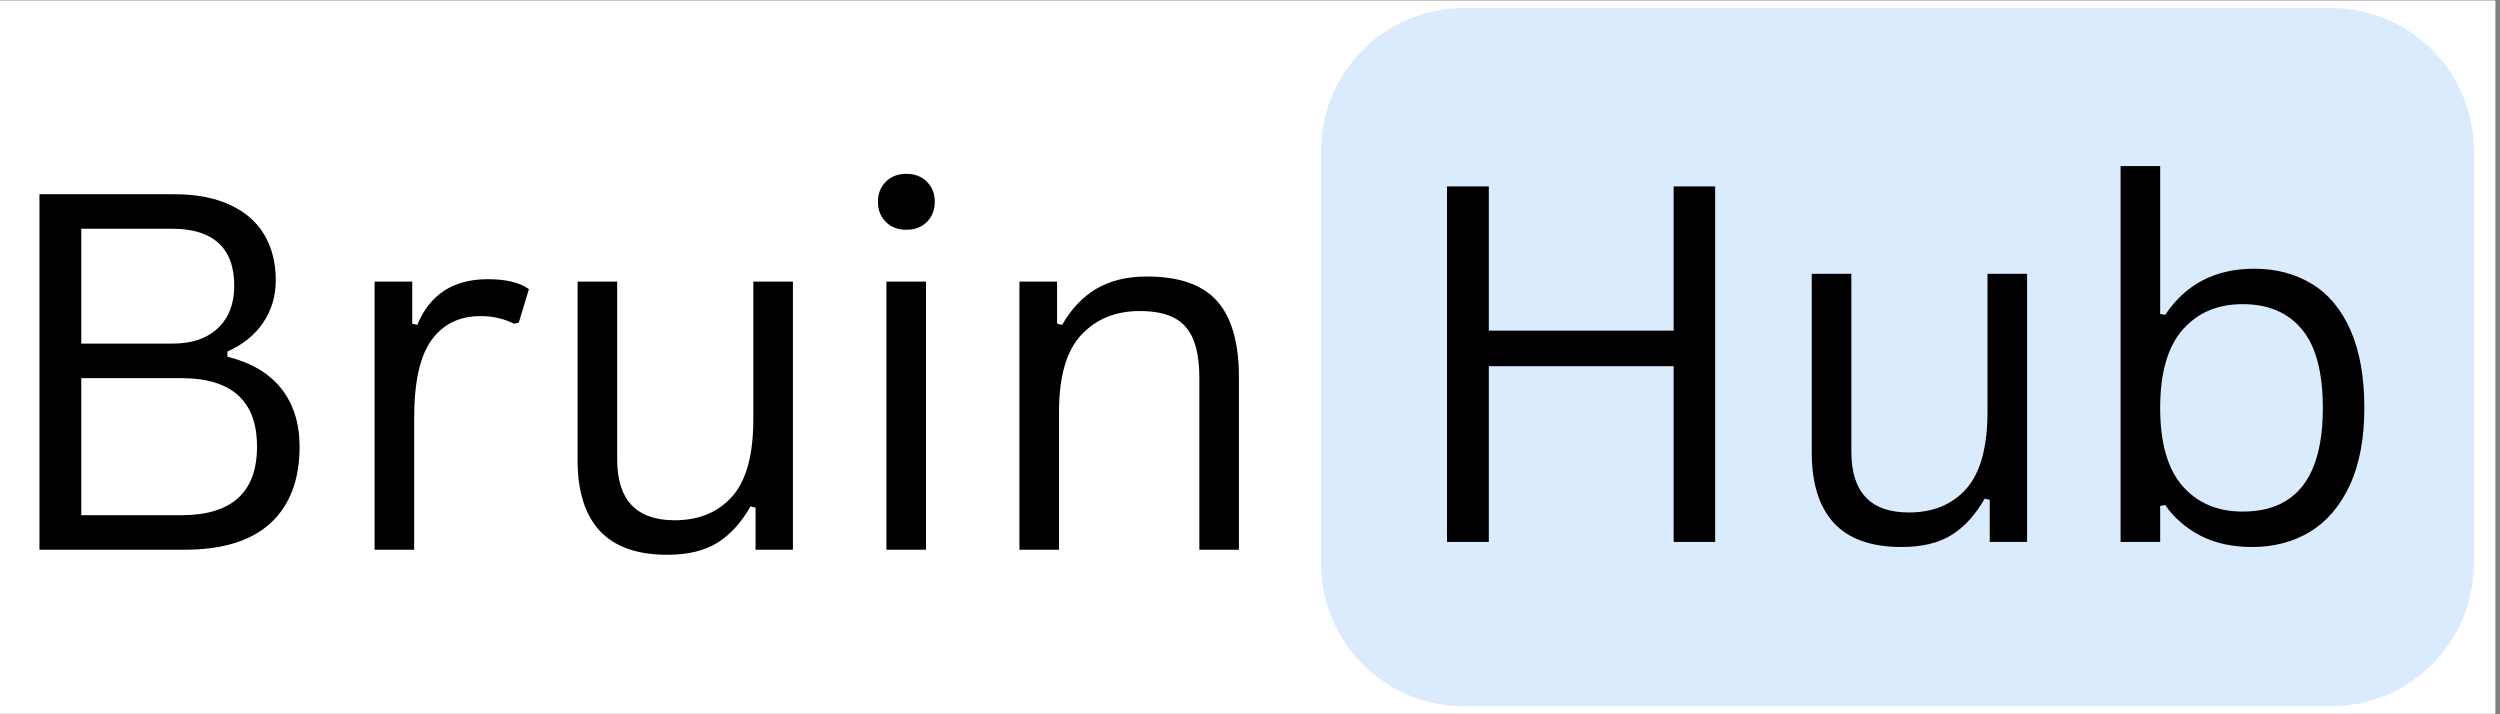 <svg xmlns="http://www.w3.org/2000/svg" xmlns:xlink="http://www.w3.org/1999/xlink" width="350" zoomAndPan="magnify" viewBox="0 0 262.5 75" height="100" preserveAspectRatio="xMidYMid meet" version="1.0"><rect x="0" y="0" width="262.5" height="75" fill="#808080" stroke="none"/><defs><g/><clipPath id="e9aac76f38"><path d="M 0 0.07 L 262 0.07 L 262 74.926 L 0 74.926 Z M 0 0.07 " clip-rule="nonzero"/></clipPath><clipPath id="d3c19a37d1"><path d="M 138.711 0.848 L 259.836 0.848 L 259.836 74.152 L 138.711 74.152 Z M 138.711 0.848 " clip-rule="nonzero"/></clipPath><clipPath id="8b78aca9ee"><path d="M 153.684 0.848 L 244.785 0.848 C 248.754 0.848 252.562 2.426 255.371 5.234 C 258.18 8.039 259.754 11.848 259.754 15.82 L 259.754 59.18 C 259.754 63.152 258.18 66.961 255.371 69.766 C 252.562 72.574 248.754 74.152 244.785 74.152 L 153.684 74.152 C 149.711 74.152 145.902 72.574 143.098 69.766 C 140.289 66.961 138.711 63.152 138.711 59.18 L 138.711 15.82 C 138.711 11.848 140.289 8.039 143.098 5.234 C 145.902 2.426 149.711 0.848 153.684 0.848 Z M 153.684 0.848 " clip-rule="nonzero"/></clipPath></defs><g clip-path="url(#e9aac76f38)"><path fill="#ffffff" d="M 0 0.07 L 262 0.07 L 262 74.93 L 0 74.93 Z M 0 0.07 " fill-opacity="1" fill-rule="nonzero"/><path fill="#ffffff" d="M 0 0.07 L 262 0.07 L 262 74.93 L 0 74.93 Z M 0 0.07 " fill-opacity="1" fill-rule="nonzero"/></g><g clip-path="url(#d3c19a37d1)"><g clip-path="url(#8b78aca9ee)"><path fill="#daebfe" d="M 138.711 0.848 L 259.836 0.848 L 259.836 74.152 L 138.711 74.152 Z M 138.711 0.848 " fill-opacity="1" fill-rule="nonzero"/></g></g><g fill="#000000" fill-opacity="1"><g transform="translate(146.295, 56.904)"><g><path d="M 29.438 -22.188 L 29.438 -37.328 L 33.797 -37.328 L 33.797 0 L 29.438 0 L 29.438 -18.453 L 10.031 -18.453 L 10.031 0 L 5.641 0 L 5.641 -37.328 L 10.031 -37.328 L 10.031 -22.188 Z M 29.438 -22.188 "/></g></g><g transform="translate(185.766, 56.904)"><g><path d="M 13.906 0.531 C 10.727 0.531 8.359 -0.305 6.797 -1.984 C 5.242 -3.672 4.469 -6.141 4.469 -9.391 L 4.469 -28.156 L 8.625 -28.156 L 8.625 -9.5 C 8.625 -5.227 10.633 -3.094 14.656 -3.094 C 17.207 -3.094 19.223 -3.926 20.703 -5.594 C 22.18 -7.258 22.922 -9.961 22.922 -13.703 L 22.922 -28.156 L 27.078 -28.156 L 27.078 0 L 23.156 0 L 23.156 -4.422 L 22.625 -4.547 C 21.645 -2.828 20.477 -1.551 19.125 -0.719 C 17.781 0.113 16.039 0.531 13.906 0.531 Z M 13.906 0.531 "/></g></g><g transform="translate(217.756, 56.904)"><g><path d="M 18.719 0.531 C 16.625 0.531 14.805 0.129 13.266 -0.672 C 11.723 -1.484 10.5 -2.551 9.594 -3.875 L 9.062 -3.781 L 9.062 0 L 4.906 0 L 4.906 -39.469 L 9.062 -39.469 L 9.062 -23.938 L 9.594 -23.844 C 11.738 -27.07 14.852 -28.688 18.938 -28.688 C 21.25 -28.688 23.273 -28.148 25.016 -27.078 C 26.754 -26.016 28.102 -24.391 29.062 -22.203 C 30.02 -20.016 30.5 -17.301 30.5 -14.062 C 30.5 -10.863 29.992 -8.172 28.984 -5.984 C 27.973 -3.797 26.582 -2.16 24.812 -1.078 C 23.039 -0.004 21.008 0.531 18.719 0.531 Z M 17.719 -3.188 C 23.332 -3.188 26.141 -6.812 26.141 -14.062 C 26.141 -17.82 25.406 -20.578 23.938 -22.328 C 22.477 -24.086 20.406 -24.969 17.719 -24.969 C 15.082 -24.969 12.977 -24.066 11.406 -22.266 C 9.844 -20.473 9.062 -17.738 9.062 -14.062 C 9.062 -10.406 9.844 -7.676 11.406 -5.875 C 12.977 -4.082 15.082 -3.188 17.719 -3.188 Z M 17.719 -3.188 "/></g></g></g><g fill="#000000" fill-opacity="1"><g transform="translate(-1.497, 57.721)"><g><path d="M 5.641 0 L 5.641 -37.328 L 19.781 -37.328 C 22.082 -37.328 24.031 -36.957 25.625 -36.219 C 27.227 -35.488 28.43 -34.445 29.234 -33.094 C 30.047 -31.738 30.453 -30.129 30.453 -28.266 C 30.453 -26.641 30.016 -25.172 29.141 -23.859 C 28.266 -22.555 27.008 -21.539 25.375 -20.812 L 25.375 -20.266 C 27.863 -19.648 29.75 -18.535 31.031 -16.922 C 32.312 -15.305 32.953 -13.273 32.953 -10.828 C 32.953 -7.348 31.938 -4.672 29.906 -2.797 C 27.875 -0.93 24.859 0 20.859 0 Z M 19.578 -21.641 C 21.641 -21.641 23.238 -22.18 24.375 -23.266 C 25.52 -24.348 26.094 -25.832 26.094 -27.719 C 26.094 -29.707 25.539 -31.203 24.438 -32.203 C 23.344 -33.203 21.723 -33.703 19.578 -33.703 L 10.031 -33.703 L 10.031 -21.641 Z M 20.531 -3.625 C 25.832 -3.625 28.484 -6.023 28.484 -10.828 C 28.484 -15.617 25.832 -18.016 20.531 -18.016 L 10.031 -18.016 L 10.031 -3.625 Z M 20.531 -3.625 "/></g></g><g transform="translate(34.425, 57.721)"><g><path d="M 4.906 0 L 4.906 -28.156 L 8.859 -28.156 L 8.859 -23.734 L 9.391 -23.609 C 10.703 -26.805 13.172 -28.406 16.797 -28.406 C 18.723 -28.406 20.16 -28.055 21.109 -27.359 L 20.047 -23.844 L 19.531 -23.734 C 18.477 -24.266 17.32 -24.531 16.062 -24.531 C 13.812 -24.531 12.082 -23.688 10.875 -22 C 9.664 -20.32 9.062 -17.594 9.062 -13.812 L 9.062 0 Z M 4.906 0 "/></g></g><g transform="translate(56.178, 57.721)"><g><path d="M 13.906 0.531 C 10.727 0.531 8.359 -0.305 6.797 -1.984 C 5.242 -3.672 4.469 -6.141 4.469 -9.391 L 4.469 -28.156 L 8.625 -28.156 L 8.625 -9.5 C 8.625 -5.227 10.633 -3.094 14.656 -3.094 C 17.207 -3.094 19.223 -3.926 20.703 -5.594 C 22.18 -7.258 22.922 -9.961 22.922 -13.703 L 22.922 -28.156 L 27.078 -28.156 L 27.078 0 L 23.156 0 L 23.156 -4.422 L 22.625 -4.547 C 21.645 -2.828 20.477 -1.551 19.125 -0.719 C 17.781 0.113 16.039 0.531 13.906 0.531 Z M 13.906 0.531 "/></g></g><g transform="translate(88.168, 57.721)"><g><path d="M 7 -33.594 C 6.113 -33.594 5.395 -33.867 4.844 -34.422 C 4.289 -34.973 4.016 -35.676 4.016 -36.531 C 4.016 -37.383 4.289 -38.086 4.844 -38.641 C 5.395 -39.191 6.113 -39.469 7 -39.469 C 7.883 -39.469 8.602 -39.191 9.156 -38.641 C 9.707 -38.086 9.984 -37.383 9.984 -36.531 C 9.984 -35.676 9.707 -34.973 9.156 -34.422 C 8.602 -33.867 7.883 -33.594 7 -33.594 Z M 4.906 0 L 4.906 -28.156 L 9.062 -28.156 L 9.062 0 Z M 4.906 0 "/></g></g><g transform="translate(102.134, 57.721)"><g><path d="M 4.906 0 L 4.906 -28.156 L 8.859 -28.156 L 8.859 -23.734 L 9.391 -23.609 C 10.328 -25.266 11.52 -26.523 12.969 -27.391 C 14.426 -28.254 16.203 -28.688 18.297 -28.688 C 21.691 -28.688 24.148 -27.82 25.672 -26.094 C 27.191 -24.375 27.953 -21.719 27.953 -18.125 L 27.953 0 L 23.797 0 L 23.797 -18.016 C 23.797 -19.723 23.578 -21.094 23.141 -22.125 C 22.703 -23.156 22.031 -23.898 21.125 -24.359 C 20.219 -24.828 19.02 -25.062 17.531 -25.062 C 15 -25.062 12.953 -24.223 11.391 -22.547 C 9.836 -20.879 9.062 -18.18 9.062 -14.453 L 9.062 0 Z M 4.906 0 "/></g></g></g></svg>
